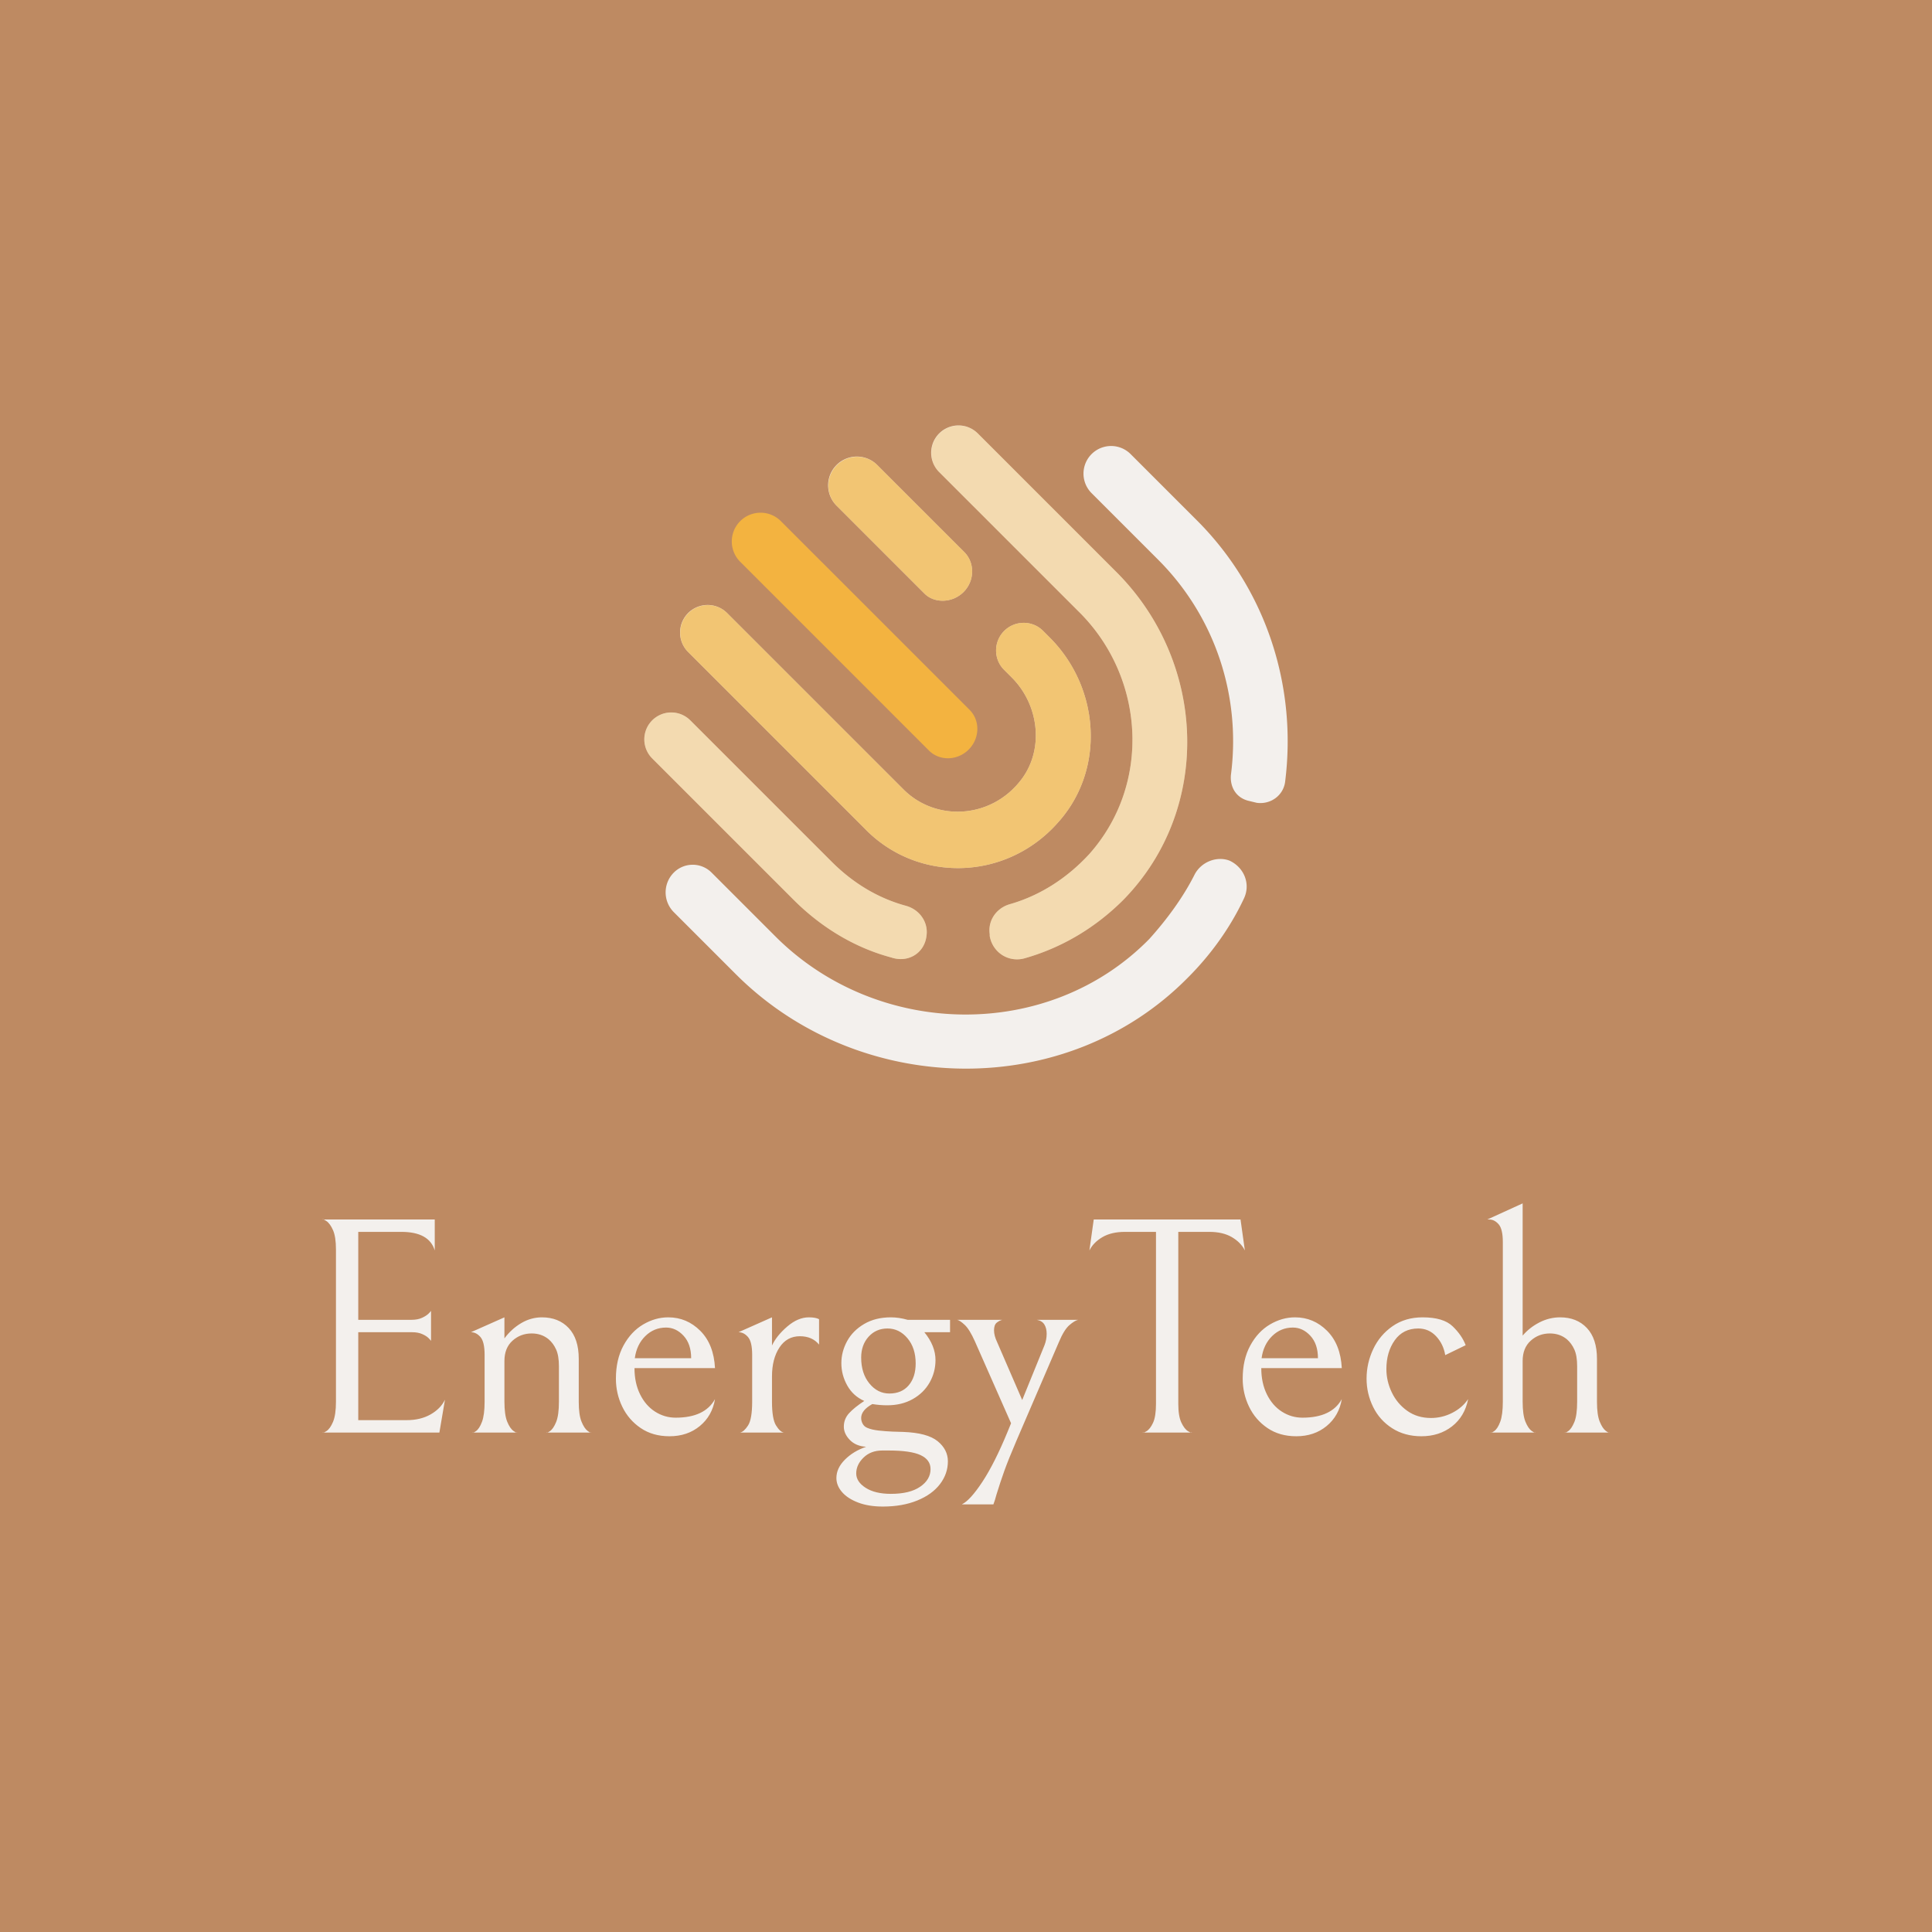 <svg version="1.1" preserveAspectRatio="none" xmlns="http://www.w3.org/2000/svg" width="500" height="500" viewBox="0 0 500 500"><rect width="100%" height="100%" fill="#BE8A62" fill-opacity="1"/><svg viewBox="86.461 115.786 381.971 320.94" width="333" height="279.793" x="83.5px" y="110.103px" xmlns="http://www.w3.org/2000/svg" xmlns:xlink="http://www.w3.org/1999/xlink" preserveAspectRatio="none"><defs></defs><style>.companyName {fill:#F3F0ED;fill-opacity:1;}.icon1 {fill:#F3F0ED;fill-opacity:1;}.icon2 {fill:#F3B340;fill-opacity:1;}.icon3 {fill:#FDCEAC;fill-opacity:1;}.icon3-str {stroke:#FDCEAC;stroke-opacity:1;}</style><g opacity="1" transform="rotate(0 181.953 115.786)">
<svg width="190.986" height="190.94" x="181.953" y="115.786" version="1.1" preserveAspectRatio="none" viewBox="20.41 20.57 159.12 159.082">
  <g transform="matrix(1 0 0 1 0 0)"><g><path d="M99.371 61.77c-2.679 2.679-6.943 2.829-9.422.622l-.234-.221L67.944 40.4a7.112 7.112 0 0 1 9.8-10.302l.257.245 21.528 21.528c2.679 2.679 2.608 7.134-.158 9.899zm23.898 56.381l-.39.446c-12.65 14.541-34.405 15.255-47.585 2.064l-.405-.412-43.605-43.606a6.815 6.815 0 0 1 9.385-9.881l.254.242 43.606 43.606c7.882 7.882 21.32 7.343 28.798-2.046 5.925-7.333 4.919-18.34-1.687-25.293l-.359-.369-1.911-1.911c-2.627-2.627-2.608-6.946.042-9.597 2.568-2.568 6.701-2.666 9.345-.281l.251.239 1.672 1.672c12.281 12.279 13.74 32.11 2.589 45.127zm15.638 19.735c-6.929 6.929-15.305 11.932-24.65 14.533-3.715.914-7.442-1.323-8.341-5.174l-.078-.378-.002-.48c-.476-3.241 1.503-6.248 4.653-7.307l.355-.11c7.428-2.129 14.128-6.419 19.621-12.394 15.367-17.274 13.768-43.553-2.391-59.738l-.494-.487-34.244-34.243a6.758 6.758 0 0 1 9.305-9.797l.252.24 34.244 34.244c22.401 22.401 23.748 58.631 1.77 81.091zm-48.7 8.868c-.455 4.254-4.464 6.838-8.726 5.402-8.673-2.315-16.696-7.046-23.431-13.554l-.743-.73-34.936-34.936a6.66 6.66 0 0 1 9.162-9.663l.257.244 34.936 34.936c5.223 5.223 11.385 9.031 18.486 10.951 3.314.959 5.454 4.042 4.995 7.35zm88.676-37.93c-.489 3.24-3.424 5.384-6.639 5.122l-.345-.037-1.911-.463c-3.107-.693-4.761-3.313-4.496-6.427 2.515-19.345-3.785-38.618-17.346-52.579l-.651-.661L131 37.284a6.829 6.829 0 0 1 9.401-9.898l.255.242 16.495 16.495c16.858 16.86 24.801 40.735 21.732 64.701zm-24.027 48.308c-29.834 30.306-80.243 29.723-110.892.065l-.923-.908-15.328-15.328a6.937 6.937 0 0 1-.121-9.687l.115-.118a6.6 6.6 0 0 1 9.079-.241l.254.241 15.805 15.805c25.3 25.3 67.589 25.974 92.462.623 4.305-4.783 8.373-10.282 11.246-16.019 1.676-3.108 5.5-4.545 8.605-3.354 3.582 1.669 5.25 5.729 3.574 9.314-3.351 7.172-8.136 13.867-13.876 19.607z" data-color="1" class="icon1"></path><path d="M100.629 100.74c2.766-2.766 2.875-7.182.242-9.814L54.117 44.171A7.112 7.112 0 0 0 44.06 54.228l46.754 46.754c2.633 2.632 7.049 2.523 9.815-.242z" data-color="2" class="icon2"></path><path opacity=".35" d="M130.464 126.577c-5.493 5.975-12.193 10.266-19.621 12.394-3.355.946-5.501 4.056-5.008 7.416l.002.48c.736 4.081 4.585 6.496 8.419 5.552 9.345-2.601 17.721-7.604 24.65-14.533 21.979-22.46 20.631-58.69-1.77-81.091l-34.243-34.244a6.758 6.758 0 0 0-9.557 9.557l34.244 34.244c16.618 16.14 18.406 42.776 2.884 60.225z" data-color="2" class="icon2"></path><path opacity=".35" d="M90.207 146.754c.459-3.308-1.681-6.39-4.995-7.35-7.101-1.92-13.263-5.729-18.486-10.951L31.789 93.516a6.66 6.66 0 1 0-9.419 9.419l34.936 34.936c6.885 6.885 15.18 11.884 24.174 14.285 4.263 1.436 8.271-1.148 8.727-5.402z" data-color="2" class="icon2"></path><path opacity=".7" d="M99.371 61.77c2.766-2.766 2.836-7.22.157-9.899L78.001 30.343A7.112 7.112 0 0 0 67.944 40.4l21.771 21.771c2.436 2.436 6.891 2.365 9.656-.401z" data-color="2" class="icon2"></path><path opacity=".7" d="M122.879 118.597c11.573-13.006 10.223-33.153-2.198-45.573l-1.672-1.672c-2.627-2.627-6.946-2.608-9.597.042-2.651 2.651-2.67 6.969-.042 9.597l1.911 1.911c6.927 6.927 8.077 18.198 2.046 25.661-7.479 9.39-20.916 9.929-28.798 2.046L40.923 67.004a6.815 6.815 0 0 0-9.639 0 6.815 6.815 0 0 0 0 9.639l43.606 43.606c13.135 13.616 35.209 13.039 47.989-1.652z" data-color="2" class="icon2"></path></g></g>
</svg>
</g><g opacity="1" transform="rotate(0 86.461 346.725)">
<svg width="381.971" height="90" x="86.461" y="346.725" version="1.1" preserveAspectRatio="none" viewBox="3.4 -29.6 166.2 39.16">
  <g transform="matrix(1 0 0 1 0 0)" class="companyName"><path id="id-D6z1nYkh10" d="M18.48 0L3.40 0Q3.40 0.12 3.88-0.18Q4.36-0.48 4.74-1.38Q5.12-2.28 5.12-4L5.12-4L5.12-23.64Q5.12-25.28 4.74-26.14Q4.36-27 3.88-27.32Q3.40-27.64 3.40-27.52L3.40-27.52L17.88-27.52L17.88-23.52Q17.16-25.92 13.56-25.92L13.56-25.92L8-25.92L8-14.56L14.88-14.56Q15.68-14.56 16.24-14.82Q16.80-15.08 17.08-15.36Q17.36-15.64 17.40-15.72L17.40-15.72L17.40-11.84Q17.36-11.92 17.08-12.20Q16.80-12.48 16.26-12.72Q15.72-12.96 14.92-12.96L14.92-12.96L8-12.96L8-1.60L14.24-1.60Q16.04-1.60 17.34-2.34Q18.64-3.08 19.20-4.24L19.20-4.24L18.48 0Z M26.88-12.16Q27.80-13.40 29.06-14.14Q30.32-14.88 31.72-14.88L31.72-14.88Q33.88-14.88 35.18-13.50Q36.48-12.12 36.48-9.52L36.48-9.52L36.48-3.96Q36.48-2.28 36.84-1.40Q37.20-0.52 37.64-0.20Q38.08 0.12 38.08 0L38.08 0L32.32 0Q32.32 0.12 32.76-0.18Q33.20-0.48 33.56-1.36Q33.92-2.24 33.92-4L33.92-4L33.92-8.56Q33.92-9.92 33.56-10.72Q33.20-11.52 32.60-12.04L32.60-12.04Q31.68-12.80 30.40-12.80L30.40-12.80Q28.96-12.80 27.92-11.86Q26.88-10.92 26.88-9.24L26.88-9.24L26.88-4Q26.88-2.28 27.24-1.40Q27.60-0.52 28.06-0.20Q28.52 0.12 28.52 0L28.52 0L22.76 0Q22.76 0.12 23.20-0.18Q23.64-0.48 23.98-1.38Q24.32-2.28 24.32-4L24.32-4L24.32-10.04Q24.32-11.72 23.78-12.34Q23.24-12.96 22.56-12.96L22.56-12.96L26.88-14.88L26.88-12.16Z M48.20 0.48Q46.04 0.48 44.48-0.58Q42.92-1.64 42.10-3.34Q41.28-5.04 41.28-6.96L41.28-6.96Q41.28-9.44 42.26-11.24Q43.24-13.04 44.80-13.96Q46.36-14.88 48.04-14.88L48.04-14.88Q50.44-14.88 52.18-13.14Q53.92-11.40 54.08-8.32L54.08-8.32L43.68-8.32Q43.68-6.40 44.40-4.94Q45.12-3.48 46.34-2.70Q47.56-1.92 49-1.92L49-1.92Q52.76-1.92 54.08-4.32L54.08-4.32Q53.72-2.16 52.12-0.84Q50.52 0.48 48.20 0.48L48.20 0.48ZM47.76-13.56Q46.20-13.56 45.08-12.46Q43.96-11.36 43.72-9.60L43.72-9.60L51-9.60Q51-11.44 50.02-12.50Q49.04-13.56 47.76-13.56L47.76-13.56Z M61.44-11.24Q62.04-12.52 63.42-13.70Q64.80-14.88 66.20-14.88L66.20-14.88Q67.08-14.88 67.52-14.64L67.52-14.64L67.52-11.36Q66.64-12.44 65.04-12.44L65.04-12.44Q63.36-12.44 62.40-10.98Q61.44-9.52 61.44-7.24L61.44-7.24L61.44-4Q61.44-1.76 61.96-0.92Q62.48-0.08 62.96 0L62.96 0L57.32 0Q57.80-0.08 58.34-0.90Q58.88-1.72 58.88-4L58.88-4L58.88-10.04Q58.88-11.72 58.34-12.34Q57.80-12.96 57.12-12.96L57.12-12.96L61.44-14.88L61.44-11.24Z M78.96-14.56L84.44-14.56L84.44-12.96L81.12-12.96Q82.56-11.20 82.56-9.36L82.56-9.36Q82.56-7.80 81.80-6.46Q81.04-5.12 79.62-4.32Q78.20-3.52 76.32-3.52L76.32-3.52Q75.36-3.52 74.40-3.68L74.40-3.68Q72.96-2.88 72.96-1.88L72.96-1.88Q72.96-1.48 73.16-1.12Q73.36-0.76 73.76-0.60L73.76-0.60Q74.32-0.36 75.20-0.26Q76.08-0.16 77.04-0.12Q78-0.08 78.40-0.08L78.40-0.08Q81.52 0.04 82.84 1.12Q84.16 2.20 84.16 3.72L84.16 3.72Q84.16 5.32 83.14 6.66Q82.12 8 80.20 8.78Q78.28 9.56 75.76 9.56L75.76 9.56Q73.92 9.56 72.56 9.04Q71.20 8.52 70.48 7.68Q69.76 6.84 69.76 5.88L69.76 5.88Q69.76 4.60 70.86 3.50Q71.96 2.40 73.60 1.84L73.60 1.84Q72.28 1.76 71.50 0.96Q70.72 0.16 70.72-0.76L70.72-0.76Q70.72-1.76 71.40-2.50Q72.08-3.24 73.36-4.08L73.36-4.08Q71.92-4.72 71.16-6.08Q70.40-7.44 70.40-8.96L70.40-8.96Q70.40-10.44 71.14-11.80Q71.88-13.16 73.34-14.02Q74.80-14.88 76.80-14.88L76.80-14.88Q77.84-14.88 78.96-14.56L78.96-14.56ZM76.36-13.44Q74.88-13.44 73.92-12.38Q72.96-11.32 72.96-9.68L72.96-9.68Q72.96-7.64 74.02-6.34Q75.08-5.04 76.60-5.04L76.60-5.04Q78.20-5.04 79.10-6.10Q80-7.16 80-8.92L80-8.92Q80-10.92 78.94-12.18Q77.88-13.44 76.36-13.44L76.36-13.44ZM76.52 2.32L75.68 2.32Q74.20 2.32 73.26 3.24Q72.32 4.16 72.32 5.28L72.32 5.28Q72.32 6.36 73.54 7.14Q74.76 7.92 76.80 7.92L76.80 7.92Q79.24 7.92 80.58 7Q81.92 6.08 81.92 4.72L81.92 4.72Q81.92 3.52 80.64 2.92Q79.36 2.32 76.52 2.32L76.52 2.32Z M91.88-0.12L92.32-1.20L87.64-11.80Q86.96-13.32 86.34-13.90Q85.72-14.48 85.36-14.56L85.36-14.56L91.20-14.56Q90.84-14.48 90.48-14.20Q90.12-13.92 90.12-13.20L90.12-13.20Q90.12-12.52 90.52-11.68L90.52-11.68L93.76-4.20L96.64-11.28Q96.92-12 96.92-12.76L96.92-12.76Q96.92-13.48 96.62-13.96Q96.32-14.44 95.64-14.56L95.64-14.56L101-14.56Q100.56-14.48 99.86-13.88Q99.16-13.28 98.48-11.64L98.48-11.64L93.04 1Q91.96 3.52 91.44 4.98Q90.92 6.44 90.44 8L90.44 8Q90.24 8.76 90.04 9.28L90.04 9.28L85.96 9.28Q87.04 8.76 88.62 6.36Q90.20 3.96 91.88-0.12L91.88-0.12Z M107.04-25.92Q105.28-25.92 104.12-25.24Q102.96-24.56 102.44-23.52L102.44-23.52L103-27.52L121.96-27.52L122.52-23.52Q122-24.56 120.84-25.24Q119.68-25.92 117.92-25.92L117.92-25.92L113.92-25.92L113.92-3.72Q113.92-2.12 114.32-1.28Q114.72-0.44 115.20-0.16Q115.68 0.12 115.68 0L115.68 0L109.32 0Q109.32 0.12 109.80-0.16Q110.28-0.44 110.66-1.26Q111.04-2.08 111.04-3.72L111.04-3.72L111.04-25.92L107.04-25.92Z M129.16 0.48Q127 0.48 125.44-0.58Q123.88-1.64 123.06-3.34Q122.24-5.04 122.24-6.96L122.24-6.96Q122.24-9.44 123.22-11.24Q124.20-13.04 125.76-13.96Q127.32-14.88 129-14.88L129-14.88Q131.40-14.88 133.14-13.14Q134.88-11.40 135.04-8.32L135.04-8.32L124.64-8.32Q124.64-6.40 125.36-4.94Q126.08-3.48 127.30-2.70Q128.52-1.92 129.96-1.92L129.96-1.92Q133.72-1.92 135.04-4.32L135.04-4.32Q134.68-2.16 133.08-0.84Q131.48 0.48 129.16 0.48L129.16 0.48ZM128.72-13.56Q127.16-13.56 126.04-12.46Q124.92-11.36 124.68-9.60L124.68-9.60L131.96-9.60Q131.96-11.44 130.98-12.50Q130-13.56 128.72-13.56L128.72-13.56Z M145.32 0.48Q143.16 0.48 141.54-0.56Q139.92-1.60 139.08-3.32Q138.24-5.04 138.24-6.96L138.24-6.96Q138.24-8.96 139.10-10.78Q139.96-12.60 141.60-13.74Q143.24-14.88 145.48-14.88L145.48-14.88Q148.16-14.88 149.36-13.72Q150.56-12.56 151.04-11.28L151.04-11.28L148.40-10Q148.16-11.44 147.22-12.44Q146.28-13.44 144.92-13.44L144.92-13.44Q142.96-13.44 141.88-11.92Q140.80-10.40 140.80-8.20L140.80-8.20Q140.80-6.64 141.50-5.18Q142.20-3.72 143.50-2.80Q144.80-1.88 146.56-1.88L146.56-1.88Q148-1.88 149.30-2.54Q150.60-3.20 151.36-4.32L151.36-4.32Q150.92-2.08 149.28-0.80Q147.64 0.48 145.32 0.48L145.32 0.48Z M158.40-12.52Q159.28-13.56 160.56-14.22Q161.84-14.88 163.24-14.88L163.24-14.88Q165.40-14.88 166.70-13.50Q168-12.12 168-9.52L168-9.52L168-3.96Q168-2.28 168.36-1.40Q168.72-0.52 169.16-0.20Q169.60 0.12 169.60 0L169.60 0L163.84 0Q163.84 0.12 164.28-0.18Q164.72-0.48 165.08-1.36Q165.44-2.24 165.44-4L165.44-4L165.44-8.56Q165.44-9.92 165.08-10.72Q164.72-11.52 164.12-12.04L164.12-12.04Q163.20-12.80 161.92-12.80L161.92-12.80Q160.48-12.80 159.44-11.86Q158.40-10.92 158.40-9.24L158.40-9.24L158.40-4Q158.40-2.28 158.76-1.40Q159.12-0.52 159.58-0.20Q160.04 0.12 160.04 0L160.04 0L154.28 0Q154.28 0.12 154.72-0.18Q155.16-0.48 155.50-1.38Q155.84-2.28 155.84-4L155.84-4L155.84-24.60Q155.84-26.28 155.30-26.90Q154.76-27.52 154.08-27.52L154.08-27.52L153.84-27.52L158.40-29.60L158.40-12.52Z"/></g>
</svg>
</g></svg></svg>
